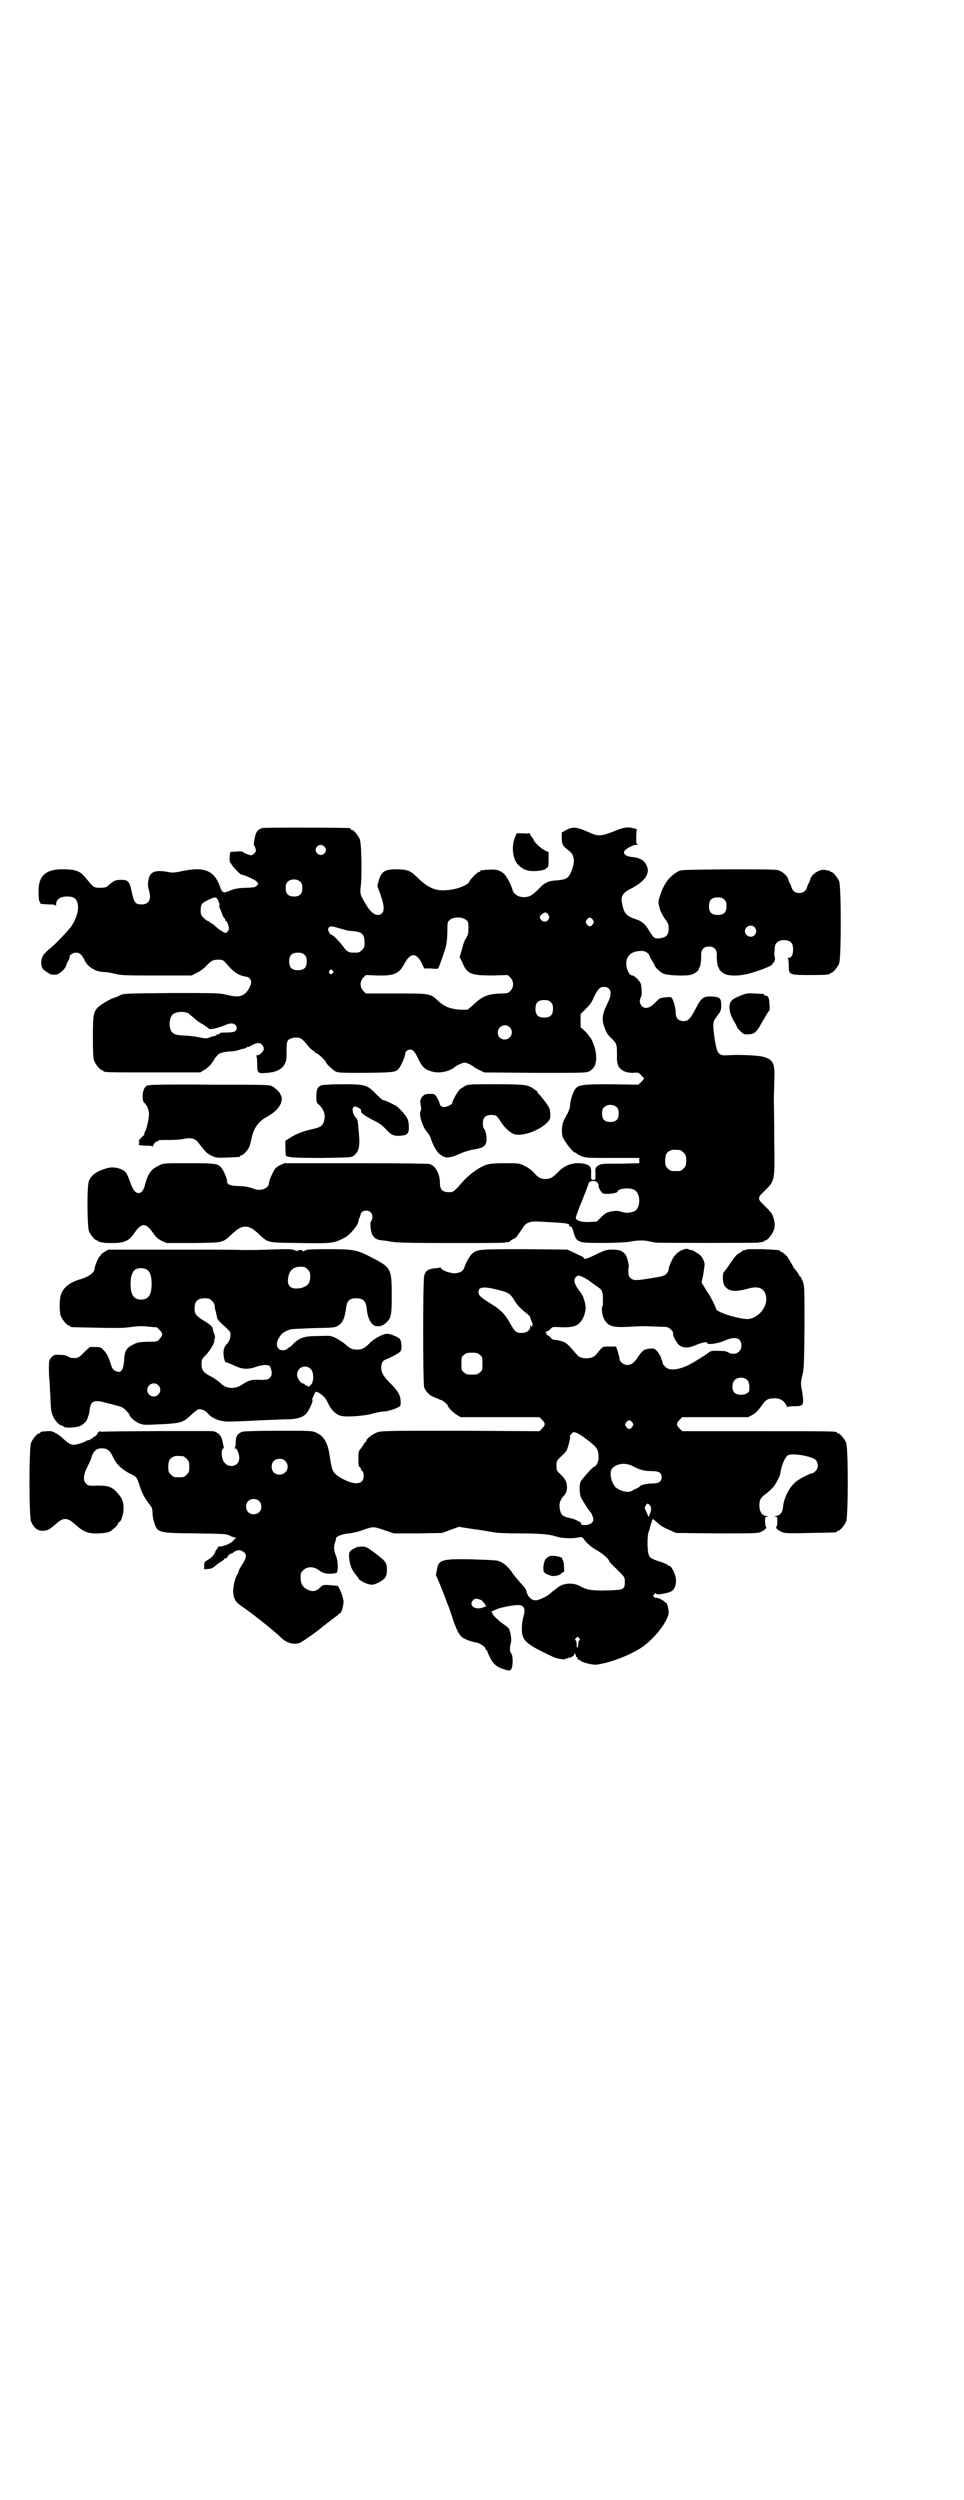 <?xml version="1.0" standalone="no"?>
<!DOCTYPE svg PUBLIC "-//W3C//DTD SVG 20010904//EN"
 "http://www.w3.org/TR/2001/REC-SVG-20010904/DTD/svg10.dtd">
<svg version="1.0" xmlns="http://www.w3.org/2000/svg"
 width="1100pt" height="2850pt" viewBox="0 0 1100 2850"
 preserveAspectRatio="xMidYMid meet">
<g transform="translate(0,2850) scale(0.5,-0.5)"
fill="#000000" stroke="none">
<path d="M598 3812 c-13 -5 -15 -10 -19 -36 0 -1 1 -4 3 -7 1 -3 2 -7 2 -8 0
-4 -6 -10 -11 -11 -3 0 -19 6 -19 8 0 1 -5 1 -10 1 -6 -1 -13 -1 -15 -1 -4 0
-4 -1 -5 -13 0 -9 1 -13 2 -13 2 0 2 0 2 -1 -2 -2 20 -25 23 -25 5 0 32 -12
35 -16 4 -5 4 -5 0 -9 -3 -4 -7 -4 -19 -5 -20 0 -31 -2 -41 -6 -15 -7 -19 -6
-23 6 -13 39 -36 49 -87 38 -19 -4 -23 -4 -33 -2 -26 5 -39 1 -43 -13 -3 -12
-3 -19 0 -29 6 -21 0 -32 -17 -32 -14 0 -17 4 -22 27 -5 25 -8 29 -24 29 -13
0 -16 -1 -29 -12 -5 -5 -8 -6 -19 -6 -15 0 -15 0 -33 22 -12 15 -21 19 -45 20
-46 2 -64 -13 -63 -53 0 -10 1 -19 2 -20 1 -1 2 -3 2 -4 0 -2 0 -2 19 -3 12 0
15 -1 16 -3 0 -2 1 -1 1 3 0 11 9 18 24 18 14 0 19 -2 23 -10 7 -13 2 -37 -13
-59 -7 -9 -30 -34 -46 -48 -18 -14 -22 -22 -22 -35 1 -9 2 -12 7 -16 4 -3 8
-6 9 -6 1 0 2 -1 2 -2 0 0 3 -1 6 -2 3 0 7 0 8 0 6 -2 23 12 25 21 1 3 3 8 5
11 2 3 3 6 3 8 -2 4 7 10 15 10 8 0 13 -5 19 -17 6 -15 26 -27 43 -27 4 0 15
-1 25 -4 18 -4 25 -4 97 -4 l79 0 12 6 c7 3 15 9 20 14 12 13 16 16 29 16 10
0 11 -1 17 -7 18 -22 29 -29 48 -32 6 -1 11 -7 10 -14 -2 -11 -11 -24 -18 -27
-9 -5 -17 -5 -38 0 -16 4 -22 4 -125 4 -106 -1 -109 -1 -118 -5 -5 -3 -11 -5
-14 -6 -10 -3 -31 -16 -37 -22 -10 -11 -11 -18 -11 -68 0 -38 1 -48 3 -54 4
-9 14 -21 18 -21 2 0 3 -1 3 -2 0 -3 12 -3 116 -3 l105 0 8 5 c9 5 16 12 21
20 2 3 4 6 5 8 2 2 4 5 6 7 3 4 14 7 30 8 7 0 15 2 18 3 3 1 8 3 11 3 3 1 6 2
7 3 2 2 3 2 3 1 0 0 4 1 9 4 5 3 12 5 15 5 6 0 12 -7 12 -13 0 -6 -9 -15 -15
-15 -2 0 -3 -1 -2 -2 1 0 2 -8 2 -18 0 -21 1 -22 23 -20 25 2 39 11 43 29 1 3
1 14 1 23 0 14 1 18 3 22 5 5 15 8 25 6 7 -2 9 -4 24 -22 4 -4 8 -8 10 -8 1 0
2 -1 2 -2 0 -1 2 -3 6 -4 5 -3 20 -17 20 -20 0 -3 16 -18 22 -21 7 -3 15 -3
69 -3 68 1 70 1 78 14 4 6 12 25 12 31 0 4 6 8 11 8 7 0 11 -5 19 -22 8 -17
15 -24 31 -28 17 -5 40 0 53 11 2 2 8 5 13 7 8 3 8 3 17 0 4 -2 10 -5 12 -7 2
-2 9 -6 14 -8 l10 -5 116 -1 c108 0 116 0 123 3 8 4 14 12 15 18 0 3 1 5 1 6
1 1 1 13 -1 23 -1 8 -9 28 -12 31 -2 1 -3 3 -3 4 0 0 -4 5 -9 10 l-10 9 0 15
0 15 12 12 c8 8 14 15 18 26 10 20 14 24 23 24 16 0 20 -14 10 -34 -13 -26
-15 -38 -10 -54 5 -15 8 -21 17 -29 12 -11 13 -15 13 -33 0 -9 0 -17 0 -18 0
-1 1 -3 1 -6 3 -14 16 -22 35 -22 12 1 13 1 19 -5 3 -4 6 -7 7 -7 0 -1 -2 -4
-6 -8 l-7 -7 -62 1 c-68 0 -75 -1 -83 -12 -5 -7 -10 -24 -11 -35 0 -8 -3 -15
-14 -35 -5 -10 -6 -27 -3 -38 5 -12 24 -36 29 -36 2 0 3 -1 3 -2 0 -1 5 -3 11
-6 11 -4 15 -4 72 -4 l60 0 0 -6 0 -6 -42 -1 c-45 0 -46 0 -54 -6 -4 -3 -5 -5
-4 -17 0 -14 0 -14 -5 -14 -5 0 -5 0 -5 14 1 14 -2 19 -13 22 -23 6 -47 -1
-62 -18 -13 -13 -18 -16 -29 -16 -11 0 -17 3 -28 16 -5 5 -13 11 -20 14 -12 6
-13 6 -45 6 -26 0 -35 -1 -43 -4 -14 -4 -38 -22 -50 -35 -25 -28 -24 -27 -35
-27 -14 0 -20 6 -20 20 0 21 -9 39 -23 44 -3 1 -58 2 -169 2 l-163 0 -11 -5
c-9 -5 -11 -7 -17 -20 -4 -8 -7 -17 -7 -19 0 -13 -17 -20 -33 -15 -13 5 -23 7
-40 7 -17 1 -23 4 -23 11 1 5 -8 25 -13 31 -8 9 -13 10 -74 10 -57 0 -58 0
-68 -5 -18 -9 -24 -17 -31 -40 -4 -17 -8 -22 -15 -23 -8 -1 -14 8 -20 25 -7
19 -9 24 -18 28 -12 6 -25 7 -37 3 -23 -7 -33 -15 -39 -28 -5 -11 -4 -104 0
-115 4 -9 14 -21 18 -21 2 0 3 -1 3 -2 0 0 2 -1 5 -2 3 0 6 -1 7 -1 2 -1 11
-1 22 -1 25 0 37 5 48 22 17 25 27 25 44 0 6 -9 11 -13 19 -17 l11 -5 61 0
c71 1 66 0 89 21 23 22 37 22 60 0 23 -21 17 -20 95 -21 75 -1 76 -1 103 13
11 6 30 29 30 37 0 1 1 4 2 7 2 3 3 7 3 9 2 8 16 11 23 4 5 -5 5 -15 1 -20 -2
-3 -2 -7 -1 -17 2 -18 10 -26 27 -27 4 0 14 -2 20 -3 11 -2 37 -3 135 -3 67 0
123 0 124 1 1 1 4 1 7 1 3 1 5 1 5 2 0 1 3 3 7 5 4 1 8 5 10 8 2 3 4 6 5 7 1
1 3 5 6 9 7 13 17 17 36 16 60 -3 74 -4 71 -9 -1 -1 0 -2 2 -2 3 0 5 -3 8 -13
4 -16 8 -20 19 -23 12 -3 94 -2 109 1 14 3 32 4 44 1 4 -1 11 -2 14 -3 8 -1
235 -1 237 0 1 1 4 1 7 1 3 1 5 2 5 2 0 1 1 2 3 2 4 0 14 12 18 21 4 10 4 19
0 31 -3 10 -5 12 -26 33 -9 8 -9 14 0 22 31 31 29 23 28 122 0 43 -1 85 -1 93
0 8 1 27 1 41 2 41 -2 50 -27 56 -12 3 -55 5 -82 3 -13 -1 -19 3 -22 13 -4 14
-7 36 -8 51 0 13 0 14 9 26 8 11 9 13 9 24 0 16 -3 19 -21 20 -20 1 -25 -3
-38 -29 -12 -22 -16 -27 -27 -27 -12 0 -18 7 -18 20 0 11 -6 31 -10 34 -1 1
-8 1 -15 0 -11 -1 -13 -3 -19 -9 -9 -10 -17 -15 -24 -15 -11 0 -18 15 -11 25
2 3 2 13 0 28 -1 7 -15 21 -20 21 -9 0 -16 21 -13 35 4 14 15 21 35 21 8 0 17
-6 18 -13 0 -1 3 -6 6 -11 3 -4 5 -9 5 -9 0 -3 11 -14 18 -18 8 -5 54 -7 66
-3 8 2 19 11 17 14 -1 1 0 2 1 2 2 0 5 18 4 29 0 12 6 19 18 19 12 0 18 -7 18
-19 -1 -11 2 -29 4 -29 1 0 2 -1 1 -2 -1 -2 7 -10 14 -13 12 -5 38 -4 60 3 25
7 48 17 48 20 -1 1 0 2 1 2 3 0 6 11 4 14 -1 2 -1 5 -1 8 0 3 1 8 1 12 0 14
12 21 28 18 10 -2 14 -8 14 -21 0 -12 -4 -19 -11 -19 -2 0 -3 -1 -1 -1 1 -1 2
-6 2 -16 0 -22 1 -22 50 -22 34 0 44 1 44 3 0 1 1 2 3 2 4 0 14 12 18 21 5 11
5 177 0 188 -4 9 -14 21 -18 21 -2 0 -3 1 -3 2 0 2 -1 2 -1 1 -1 0 -4 0 -7 1
-12 5 -34 -8 -37 -21 -1 -3 -2 -7 -3 -8 -1 -1 -3 -5 -4 -9 -3 -10 -9 -14 -18
-14 -9 0 -15 4 -18 14 -1 4 -3 8 -4 9 -1 1 -2 5 -3 8 -2 8 -13 18 -23 21 -7 2
-38 2 -115 2 -105 -1 -106 -1 -114 -5 -19 -11 -31 -26 -40 -53 -5 -14 -5 -17
-3 -25 3 -13 7 -21 15 -32 6 -8 7 -11 7 -20 0 -14 -5 -20 -19 -22 -13 -2 -15
0 -25 16 -9 16 -17 23 -33 28 -20 7 -25 13 -29 34 -4 17 0 25 20 35 33 17 45
36 35 54 -5 11 -15 16 -31 18 -13 1 -20 5 -20 11 0 6 19 17 30 17 3 0 4 1 1 1
-3 1 -3 3 -3 18 l1 17 -9 2 c-12 3 -21 2 -42 -7 -31 -12 -37 -12 -57 -3 -29
13 -38 14 -54 5 l-9 -5 0 -13 c0 -14 3 -19 17 -29 13 -10 14 -27 3 -51 -6 -12
-11 -14 -29 -16 -22 -1 -30 -5 -45 -21 -10 -10 -16 -14 -22 -16 -17 -5 -34 3
-37 17 -3 12 -14 31 -20 36 -12 9 -19 10 -50 7 -2 -1 -3 -1 -3 -2 0 -1 -1 -2
-3 -2 -4 0 -20 -17 -22 -22 -2 -6 -17 -13 -34 -17 -36 -7 -54 -2 -81 23 -18
18 -23 21 -46 22 -31 1 -40 -4 -46 -27 -3 -9 -3 -13 -1 -16 1 -2 2 -5 2 -6 1
-1 3 -7 5 -14 7 -19 7 -32 2 -37 -9 -9 -23 -3 -35 17 -16 27 -16 25 -13 51 2
30 1 90 -3 101 -4 9 -14 21 -18 21 -2 0 -3 1 -3 2 0 1 -1 2 -2 2 -8 1 -198 2
-200 0z m142 -42 c5 -5 5 -11 0 -16 -10 -10 -27 5 -16 16 4 5 11 5 16 0z m-54
-81 c3 -3 4 -7 4 -14 0 -13 -6 -19 -19 -19 -13 0 -19 6 -19 19 0 7 1 11 4 14
7 8 23 8 30 0z m-191 -37 c3 -4 7 -14 6 -16 -1 -1 -1 -4 1 -7 1 -2 3 -8 5 -13
2 -6 5 -10 6 -10 0 0 1 -1 1 -3 0 -2 1 -3 2 -3 1 0 3 -4 5 -9 2 -10 2 -10 -1
-14 -4 -5 -5 -5 -12 -1 -4 2 -11 7 -15 11 -4 4 -9 8 -11 8 -2 1 -4 2 -4 3 0 1
-1 2 -3 2 -1 0 -6 3 -10 7 -6 6 -7 8 -7 17 0 14 2 17 17 24 14 7 16 7 20 4z
m1158 -3 c4 -4 5 -7 5 -15 0 -14 -6 -20 -20 -20 -14 0 -20 6 -20 20 0 14 6 20
20 20 8 0 11 -1 15 -5z m-402 -34 c3 -5 3 -6 1 -11 -4 -7 -14 -7 -18 0 -3 5
-3 6 2 11 6 6 11 6 15 0z m-188 -12 c6 -4 6 -6 6 -19 0 -13 -1 -16 -6 -24 -3
-4 -7 -16 -9 -25 l-5 -17 6 -12 c11 -27 20 -30 69 -30 l35 1 6 -6 c8 -9 8 -21
0 -30 -5 -5 -7 -6 -19 -6 -31 -1 -44 -5 -65 -25 l-14 -12 -18 0 c-22 2 -35 7
-49 20 -18 17 -18 17 -96 17 l-69 0 -6 6 c-8 9 -8 21 0 30 l6 6 26 -1 c39 -1
50 4 62 27 14 26 28 26 41 -2 l4 -9 15 0 c9 -1 16 -1 17 0 1 1 4 9 15 41 4 13
5 20 6 41 0 24 0 24 6 29 8 7 28 7 36 0z m290 0 c3 -5 3 -5 0 -10 -2 -3 -5 -5
-7 -5 -2 0 -5 2 -7 5 -3 5 -3 5 0 10 2 3 5 5 7 5 2 0 5 -2 7 -5z m369 -17 c5
-6 5 -12 0 -18 -7 -8 -22 -2 -22 9 0 11 15 17 22 9z m-949 -2 c17 -5 20 -6 34
-7 19 -2 25 -7 25 -26 0 -10 -1 -12 -6 -17 -6 -6 -7 -6 -20 -6 -10 0 -15 3
-22 13 -9 12 -23 27 -28 28 -5 2 -9 12 -6 16 4 4 6 4 23 -1z m-78 -61 c4 -4 5
-7 5 -15 0 -14 -6 -20 -20 -20 -14 0 -20 6 -20 20 0 14 6 20 20 20 8 0 11 -1
15 -5z m64 -36 c3 -3 3 -3 0 -6 -4 -5 -11 1 -7 6 4 4 4 4 7 0z m498 -72 c4 -4
5 -7 5 -15 0 -14 -6 -20 -20 -20 -14 0 -20 6 -20 20 0 14 6 20 20 20 8 0 11
-1 15 -5z m-826 -26 c2 -2 8 -7 13 -11 5 -5 14 -11 20 -14 6 -4 12 -8 12 -9 3
-3 19 0 41 9 13 6 24 1 23 -9 -1 -7 -6 -9 -24 -9 -10 0 -16 -1 -15 -2 1 -2 -2
-3 -5 -2 -1 0 -2 -1 -2 -2 0 -1 -2 -2 -4 -2 -2 0 -7 -1 -11 -3 -7 -3 -9 -3
-24 0 -10 2 -25 4 -35 4 -19 1 -24 3 -29 10 -6 10 -5 30 3 38 7 7 28 8 37 2z
m732 -31 c11 -10 3 -28 -11 -28 -9 0 -16 6 -16 16 0 14 17 22 27 12z m245
-183 c3 -3 4 -7 4 -14 0 -13 -6 -19 -19 -19 -13 0 -19 6 -19 19 0 7 1 11 4 14
7 8 23 8 30 0z m144 -97 c1 0 5 -3 8 -6 5 -5 6 -7 6 -18 0 -11 -1 -13 -6 -18
-6 -6 -7 -6 -18 -6 -11 0 -12 0 -18 6 -5 5 -6 7 -6 17 0 14 3 20 12 24 5 2 8
2 22 1z m-189 -74 c2 -2 3 -4 3 -5 -1 -3 2 -12 7 -17 3 -4 6 -4 16 -4 12 1 21
3 21 6 0 6 25 9 36 4 17 -7 17 -43 1 -50 -10 -3 -16 -4 -24 -2 -4 1 -10 3 -12
3 -3 1 -10 0 -16 -1 -10 -2 -14 -4 -23 -13 l-10 -10 -17 -1 c-17 -1 -31 3 -31
10 0 1 4 12 8 23 8 19 20 50 21 54 1 7 14 9 20 3z"/>
<path d="M1208 3801 c0 -1 -6 -2 -14 -1 l-15 0 -4 -10 c-8 -18 -5 -48 6 -60
10 -11 21 -16 36 -16 15 0 29 3 29 6 0 1 1 2 3 2 2 0 3 3 3 18 l0 17 -8 4 c-9
4 -26 20 -26 24 0 1 -2 4 -4 6 -2 3 -4 6 -5 8 0 2 -1 3 -1 2z"/>
<path d="M1690 3430 c-8 -3 -16 -7 -19 -10 -10 -9 -8 -29 5 -50 3 -5 6 -10 6
-12 0 -1 3 -5 8 -9 7 -7 8 -8 18 -7 14 0 19 5 32 29 6 10 12 20 13 22 4 3 4 6
3 19 -1 14 -3 18 -9 18 -2 0 -3 1 -3 2 0 2 -1 2 -23 3 -16 1 -19 0 -31 -5z"/>
<path d="M342 3226 c-4 -1 -6 -1 -6 -1 0 1 -2 -1 -4 -3 -7 -6 -9 -31 -3 -36 6
-5 11 -16 11 -26 0 -10 -5 -33 -9 -40 -2 -4 -3 -6 -2 -6 1 0 1 -1 0 -2 -1 0
-5 -4 -8 -7 -5 -6 -5 -7 -3 -10 2 -3 2 -3 1 -2 -2 1 -3 0 -3 -1 0 -3 6 -4 19
-4 9 0 13 -1 13 -2 0 -2 1 0 2 3 2 5 4 7 7 8 3 1 5 2 5 3 0 1 11 1 24 1 12 0
27 1 31 2 19 4 29 2 37 -10 14 -18 18 -23 29 -28 11 -5 13 -5 36 -4 28 1 29 1
29 3 0 1 1 2 3 2 4 0 14 11 18 19 1 4 4 13 5 19 4 22 16 40 34 49 23 13 34 26
35 41 0 4 -1 8 -1 8 -1 0 -2 1 -2 3 0 3 -10 13 -18 18 -7 4 -11 4 -141 4 -74
1 -136 0 -139 -1z"/>
<path d="M735 3226 c-10 -3 -13 -9 -13 -25 0 -11 0 -14 3 -17 14 -12 18 -24
15 -38 -3 -12 -7 -16 -26 -20 -20 -4 -40 -12 -52 -20 -4 -3 -9 -6 -10 -6 -1 0
-1 -14 0 -33 0 -6 17 -7 83 -7 64 1 67 1 72 5 12 9 15 21 12 51 -2 27 -3 33
-7 36 -6 5 -9 19 -6 23 3 3 4 3 11 0 4 -2 7 -5 7 -5 0 -1 0 -3 0 -5 0 -3 15
-13 34 -22 9 -5 17 -11 24 -19 12 -13 19 -15 35 -13 13 1 17 6 16 22 0 7 -2
15 -4 18 -3 6 -16 21 -24 27 -4 3 -27 14 -31 14 -1 0 -8 6 -15 13 -21 22 -26
23 -75 23 -23 0 -44 -1 -49 -2z"/>
<path d="M1061 3224 c-4 -3 -10 -6 -12 -8 -5 -5 -17 -26 -17 -31 0 -3 -12 -9
-19 -9 -5 0 -9 3 -10 9 0 2 -3 8 -6 13 -5 8 -5 8 -16 8 -9 0 -12 -1 -16 -5 -3
-2 -4 -5 -4 -6 1 0 1 -1 0 -1 -3 0 -2 -7 0 -19 0 -3 0 -7 -1 -8 -5 -6 4 -36
14 -47 4 -5 8 -11 9 -15 3 -11 13 -31 20 -36 14 -11 21 -11 52 3 8 3 19 6 24
7 28 4 33 10 31 31 -1 7 -3 14 -5 16 -2 2 -3 7 -3 13 0 13 6 19 19 19 11 0 13
-1 22 -16 10 -15 22 -25 31 -28 18 -5 54 7 73 25 8 8 9 10 9 19 0 5 -1 13 -3
17 -3 6 -21 30 -26 33 -1 1 -1 2 0 2 1 0 -2 3 -7 6 -15 11 -20 12 -89 12 -59
0 -62 0 -70 -4z"/>
<path d="M613 2851 c-22 -1 -49 -1 -61 -1 -12 1 -85 1 -163 1 l-142 0 -8 -5
c-5 -3 -9 -6 -9 -7 0 -2 -1 -3 -2 -3 -3 -1 -12 -23 -12 -28 0 -9 -13 -19 -34
-25 -21 -6 -36 -17 -42 -32 -5 -12 -5 -41 -1 -52 4 -9 14 -21 18 -21 2 0 3 -1
3 -2 0 -2 2 -2 60 -3 38 -1 61 -1 75 1 23 3 29 3 48 1 8 -1 14 -1 14 -1 0 1 3
-2 7 -6 8 -8 8 -12 0 -21 -5 -6 -5 -6 -27 -6 -20 -1 -23 -1 -34 -7 -15 -7 -19
-15 -20 -38 -2 -22 -8 -28 -21 -21 -5 3 -7 7 -11 21 -4 11 -8 19 -13 24 -7 8
-8 9 -20 9 l-13 0 -13 -12 c-12 -13 -15 -14 -28 -13 -3 0 -7 2 -8 3 -3 2 -9 4
-18 4 -14 1 -15 0 -20 -5 -4 -4 -6 -8 -6 -13 -1 -11 0 -37 1 -41 0 -2 1 -19 2
-37 1 -29 2 -35 6 -44 4 -10 15 -21 20 -21 1 0 3 -1 4 -2 1 -5 32 -3 40 2 7 4
14 11 14 15 0 0 1 1 1 2 0 1 1 2 1 3 0 1 1 2 1 3 1 1 2 8 3 16 3 17 11 20 36
13 8 -2 20 -5 27 -7 12 -3 16 -6 26 -18 1 -1 2 -4 2 -4 0 -4 16 -17 24 -19 10
-3 7 -3 50 -1 42 2 48 4 65 20 7 7 15 13 18 14 5 1 16 -3 20 -8 11 -14 31 -21
53 -20 8 0 32 1 53 2 21 1 42 2 46 2 4 0 17 1 28 1 24 0 37 4 46 13 6 7 16 28
14 31 -1 1 0 5 2 8 5 13 6 13 15 7 10 -7 13 -10 20 -25 7 -14 17 -23 28 -26
12 -3 50 -1 72 5 11 3 23 5 26 5 12 0 38 10 38 14 2 20 -3 30 -23 50 -15 15
-21 24 -21 36 0 11 4 17 14 20 8 3 23 11 29 16 5 4 4 24 -1 30 -8 6 -24 12
-31 11 -10 -2 -25 -10 -35 -19 -14 -14 -19 -17 -31 -17 -12 0 -17 3 -28 13 -5
4 -14 10 -20 13 -12 6 -13 6 -39 5 -33 0 -42 -3 -57 -16 -5 -6 -10 -10 -11
-10 -1 0 -3 -1 -4 -3 -4 -4 -14 -5 -19 -1 -7 6 -7 16 1 28 6 9 9 11 24 17 3 1
27 2 54 3 46 1 49 1 56 6 10 6 15 17 18 41 2 16 8 21 23 21 16 0 22 -6 24 -24
1 -15 6 -29 14 -36 7 -6 21 -5 30 4 12 11 13 18 13 64 0 58 -2 62 -40 82 -40
21 -43 22 -110 22 -31 0 -44 -1 -45 -2 -1 0 -2 -1 -2 -1 -1 0 -3 -1 -5 -2 -2
-1 -2 -1 -1 1 1 1 -1 2 -6 2 -5 0 -7 -1 -6 -2 1 -2 1 -2 -2 0 -1 1 -3 2 -3 1
0 -1 -1 0 -3 1 -1 1 -3 2 -3 1 -1 0 -4 0 -8 1 -4 0 -25 0 -47 -1z m89 -45 c5
-5 6 -7 6 -17 0 -14 -6 -21 -19 -25 -21 -5 -32 1 -32 16 1 21 10 32 29 32 9 0
11 -1 16 -6z m-365 -2 c6 -5 9 -15 9 -31 0 -25 -7 -36 -24 -36 -17 0 -24 11
-24 36 0 21 6 33 17 35 7 2 18 0 22 -4z m147 -70 c4 -4 6 -8 6 -12 0 -3 1 -8
2 -11 1 -3 2 -9 3 -12 0 -5 3 -9 9 -15 23 -21 22 -20 22 -28 0 -7 -4 -16 -8
-20 -5 -4 -8 -12 -8 -20 0 -11 3 -22 6 -22 2 0 9 -3 18 -7 18 -9 32 -10 51 -3
15 5 27 5 31 1 1 -2 3 -7 4 -12 0 -8 0 -10 -4 -14 -4 -4 -6 -5 -20 -5 -23 1
-27 0 -47 -13 -14 -8 -32 -7 -43 3 -6 6 -17 14 -25 18 -16 8 -21 14 -21 27 0
11 0 12 10 22 10 10 21 30 19 33 0 0 0 2 1 4 1 3 1 6 -1 11 -2 4 -3 8 -3 8 1
6 -4 11 -16 19 -23 14 -26 18 -26 31 0 16 7 23 23 23 10 0 12 -1 17 -6z m224
-154 c7 -5 9 -23 4 -34 -4 -6 -10 -10 -10 -6 0 1 -1 2 -2 1 -1 0 -3 0 -4 2 -1
2 -4 3 -5 3 -5 0 -13 12 -13 20 0 16 18 24 30 14z m-347 -38 c10 -9 3 -26 -10
-26 -8 0 -15 7 -15 15 0 13 16 20 25 11z"/>
<path d="M1562 2852 c-11 -3 -22 -12 -27 -22 -7 -14 -8 -18 -9 -24 0 -2 -2 -7
-5 -10 -5 -5 -9 -6 -34 -10 -36 -6 -42 -6 -49 1 -3 3 -4 7 -4 14 0 5 0 10 1
10 1 2 -3 20 -6 26 -6 10 -14 14 -31 14 -14 0 -16 -1 -36 -10 -21 -11 -30 -13
-30 -9 0 1 -2 3 -3 3 -2 1 -11 5 -19 9 l-15 7 -97 1 c-102 0 -107 0 -119 -9
-6 -5 -15 -19 -19 -32 -3 -9 -9 -13 -22 -14 -12 0 -30 7 -32 12 -1 2 -2 3 -2
2 0 -1 -2 -2 -5 -2 -20 -1 -28 -5 -31 -18 -3 -13 -3 -242 0 -254 3 -9 14 -20
22 -22 2 -1 7 -3 10 -4 3 -2 6 -3 7 -3 2 0 15 -10 15 -13 0 -3 12 -16 21 -21
l8 -5 90 0 90 0 6 -6 c8 -8 8 -12 0 -20 l-6 -6 -179 1 c-153 0 -180 0 -189 -3
-11 -3 -27 -15 -27 -20 0 -2 -1 -3 -2 -3 -1 0 -2 -2 -3 -3 -1 -2 -4 -7 -7 -11
-6 -7 -6 -7 -6 -22 0 -16 0 -18 3 -21 2 -1 3 -4 3 -5 0 -1 1 -3 3 -4 2 -1 3
-6 3 -11 0 -21 -22 -22 -53 -4 -18 12 -19 13 -25 52 -4 27 -13 43 -29 50 -10
5 -10 5 -86 5 -46 0 -79 -1 -83 -2 -11 -3 -16 -10 -16 -24 0 -7 -1 -12 -2 -13
-2 0 -2 -1 0 -1 5 0 10 -12 10 -22 0 -22 -29 -25 -37 -5 -4 9 -4 25 0 26 2 1
2 3 1 7 -1 3 -2 9 -3 13 -2 10 -10 18 -21 20 -9 1 -234 0 -250 -1 -4 -1 -8 0
-8 1 0 1 -1 0 -3 -2 -2 -1 -3 -3 -3 -4 0 -2 -6 -7 -8 -7 -1 0 -2 -1 -2 -2 0
-1 -1 -2 -3 -2 -2 0 -3 -1 -3 -2 0 -2 -1 -2 -1 -1 -1 0 -3 0 -6 -1 -8 -5 -24
-10 -31 -10 -7 0 -13 4 -25 15 -4 4 -12 10 -17 12 -8 5 -10 5 -31 3 -2 -1 -3
-1 -3 -2 0 -1 -1 -2 -3 -2 -4 0 -14 -12 -18 -21 -5 -11 -5 -169 0 -180 6 -14
14 -21 26 -21 11 0 15 2 30 15 17 16 27 16 45 -1 19 -17 30 -21 54 -20 14 1
21 2 26 5 8 5 18 15 18 19 0 1 1 2 2 2 4 0 10 18 10 30 0 16 -3 24 -13 35 -13
15 -20 18 -46 18 -20 -1 -22 0 -26 4 -8 7 -7 20 2 38 4 8 9 18 10 23 4 14 12
20 23 20 13 0 19 -5 26 -20 8 -17 19 -27 37 -37 17 -8 17 -8 24 -29 5 -16 10
-26 23 -43 5 -6 6 -10 6 -17 0 -5 1 -14 3 -20 8 -27 8 -27 94 -28 74 -1 72 -1
83 -7 4 -1 8 -3 10 -3 2 0 2 -1 0 -1 -1 -1 -5 -4 -7 -7 -5 -5 -21 -12 -30 -12
-3 0 -5 -1 -4 -2 1 -1 0 -2 0 -2 -1 0 -3 -3 -5 -6 -3 -9 -9 -16 -19 -21 -6 -4
-7 -5 -7 -12 l0 -9 9 1 c7 0 11 2 20 10 1 1 5 4 10 7 4 2 7 5 7 6 0 2 1 2 1 1
2 -2 9 5 8 8 -1 1 -1 1 1 0 1 0 2 0 2 1 1 1 2 2 4 2 2 1 3 1 4 2 5 5 13 7 18
5 15 -7 15 -14 -1 -38 -3 -5 -5 -10 -5 -12 0 -1 -1 -3 -2 -4 -5 -6 -10 -27
-10 -41 2 -16 5 -22 18 -31 21 -14 71 -53 93 -74 12 -11 27 -15 40 -11 5 1 43
28 53 37 1 2 3 3 4 3 0 0 3 2 6 5 3 2 8 6 12 9 4 3 9 7 12 9 3 3 6 5 6 5 3 0
8 17 8 26 0 9 -8 30 -13 36 -1 1 -9 1 -18 2 -16 1 -16 1 -23 -6 -8 -8 -15 -9
-24 -6 -14 5 -20 14 -20 30 0 9 1 11 6 16 9 9 24 9 36 0 8 -6 11 -7 23 -8 8 0
15 1 17 2 4 3 4 26 -1 38 -5 13 -6 23 -2 32 1 4 2 8 2 9 0 4 15 10 30 11 8 1
22 4 32 8 23 8 23 8 49 -1 l21 -7 55 0 55 1 19 7 19 7 32 -5 c18 -2 38 -6 45
-7 8 -2 29 -3 60 -3 48 0 71 -2 85 -7 12 -4 34 -5 47 -3 9 2 13 2 14 0 6 -9
17 -20 31 -28 15 -8 29 -21 29 -25 0 -1 8 -10 18 -19 18 -18 18 -18 18 -28 0
-18 -2 -19 -39 -20 -35 -1 -47 1 -62 9 -17 10 -40 8 -53 -3 -4 -3 -7 -6 -8 -6
0 0 -4 -3 -7 -6 -8 -7 -20 -13 -30 -16 -12 -3 -23 6 -26 22 -1 3 -6 10 -13 17
-6 7 -16 18 -20 25 -11 15 -21 23 -34 26 -5 1 -32 2 -61 3 -65 1 -73 -1 -76
-25 -1 -5 -2 -9 -2 -10 -1 0 1 -4 3 -8 3 -7 12 -28 23 -58 3 -7 9 -24 13 -37
9 -26 15 -37 24 -42 9 -5 22 -9 30 -10 8 -2 20 -10 20 -14 0 -2 1 -3 2 -3 1 0
2 -1 2 -2 0 -1 2 -7 6 -14 7 -16 17 -24 36 -29 10 -3 10 -2 13 2 4 6 4 30 0
35 -4 4 -4 15 -1 25 2 7 -1 26 -5 32 -2 3 -7 7 -12 10 -10 7 -25 21 -25 24 0
2 -1 3 -2 3 -5 0 7 6 20 10 19 5 41 8 47 6 8 -4 10 -10 6 -24 -2 -7 -4 -19 -4
-27 -1 -29 8 -37 70 -66 13 -6 31 -8 31 -4 0 1 1 1 1 0 1 0 3 0 5 2 2 2 2 1 1
-1 -1 -1 2 0 5 2 4 2 7 5 7 6 -1 1 0 2 1 2 1 0 2 -2 2 -4 0 -2 1 -4 2 -4 1 0
2 -1 2 -3 0 -2 1 -3 2 -3 2 0 4 -1 6 -3 5 -4 29 -10 37 -8 31 4 82 24 107 43
28 21 56 59 56 76 0 8 -4 22 -6 22 -1 0 -3 1 -4 3 -5 4 -16 9 -18 8 -1 -1 -3
0 -5 2 -3 3 -3 3 0 6 2 3 4 3 5 1 2 -3 29 2 36 7 8 7 11 20 7 35 -4 12 -10 22
-14 22 -2 0 -3 1 -3 2 0 1 -7 4 -16 7 -22 7 -25 9 -28 18 -3 11 -3 40 0 50 2
4 3 8 3 9 2 9 6 19 6 20 1 1 4 -1 7 -4 11 -10 15 -13 31 -20 l16 -7 91 -1 c65
0 93 0 99 2 9 3 19 11 15 13 -1 1 -2 6 -2 12 0 10 0 11 5 11 2 0 2 1 -3 2 -9
1 -14 9 -15 21 0 16 2 20 16 30 6 5 14 12 16 15 6 7 16 26 16 32 2 16 11 37
17 40 10 6 54 -2 63 -10 7 -7 7 -20 0 -26 -3 -3 -6 -5 -7 -5 -3 1 -27 -11 -36
-18 -16 -12 -29 -37 -31 -59 -1 -12 -7 -19 -15 -20 -5 -1 -5 -2 -2 -2 4 0 4
-1 4 -11 0 -6 -1 -11 -2 -12 -4 -2 6 -10 15 -13 6 -2 24 -2 63 -1 58 1 60 1
60 3 0 1 1 2 3 2 4 0 14 12 18 21 5 11 5 169 0 180 -4 9 -14 21 -18 21 -2 0
-3 1 -3 2 0 3 -14 3 -182 3 l-171 0 -6 6 c-8 8 -8 12 0 20 l6 6 75 0 75 0 10
5 c7 4 12 9 19 18 11 17 16 20 32 20 13 0 22 -6 27 -17 2 -3 3 -5 3 -3 0 1 4
2 15 2 21 0 22 2 18 31 -4 21 -4 22 0 39 4 15 4 26 5 110 0 91 0 93 -4 105 -3
6 -5 11 -6 11 -1 0 -2 1 -2 2 0 1 -3 6 -7 11 -4 4 -7 9 -7 9 0 1 -3 6 -6 11
-3 5 -6 9 -6 10 0 2 -13 13 -15 13 -2 0 -3 1 -3 2 0 2 -1 2 -39 4 -18 0 -34 0
-35 0 -1 -1 -4 -2 -7 -2 -3 -1 -5 -1 -5 -2 0 -1 -3 -3 -7 -5 -5 -2 -10 -8 -19
-21 -7 -11 -14 -20 -15 -21 -5 -2 -4 -27 1 -33 10 -13 23 -14 53 -6 24 7 37 1
41 -16 5 -22 -13 -48 -38 -53 -16 -3 -76 15 -76 23 0 4 -13 29 -18 36 -3 4 -7
11 -10 16 l-5 8 4 18 c1 9 3 20 3 23 0 8 -7 21 -15 25 -3 2 -7 4 -8 5 -1 1 -4
2 -7 3 -3 0 -6 1 -7 2 -1 1 -5 1 -9 0z m-231 -64 c4 -2 11 -6 15 -9 4 -3 11
-8 15 -11 13 -8 15 -12 15 -29 0 -8 0 -16 -1 -17 -3 -4 -1 -20 3 -28 9 -18 20
-21 57 -19 15 1 37 2 47 1 10 0 24 -1 31 -1 10 0 12 -1 18 -6 3 -3 6 -7 5 -9
-1 -5 7 -20 13 -26 9 -8 22 -8 38 -1 14 6 27 9 27 5 0 -5 26 -1 41 6 23 10 37
6 37 -12 0 -15 -15 -23 -29 -16 -5 3 -8 4 -19 4 -18 1 -23 0 -27 -4 -4 -3 -11
-8 -36 -23 -28 -16 -53 -20 -63 -9 -3 3 -6 7 -6 9 0 3 -1 5 -2 7 -2 1 -2 2 -1
2 2 0 -6 15 -12 20 -4 4 -6 4 -16 3 -11 -1 -16 -5 -25 -19 -8 -12 -15 -18 -24
-18 -9 0 -18 7 -18 14 0 2 -2 9 -4 16 l-4 12 -15 0 c-17 0 -15 1 -31 -19 -9
-10 -34 -11 -43 0 -18 21 -22 25 -29 29 -5 2 -12 4 -18 5 -7 0 -10 1 -14 6 -2
3 -6 5 -7 5 -2 0 -2 1 -2 3 1 2 0 3 -2 3 -2 0 -1 1 2 2 4 1 8 4 10 7 4 4 5 4
24 3 31 -1 42 4 51 24 5 12 6 25 2 35 -1 4 -3 8 -3 10 -1 2 -3 6 -5 9 -14 17
-18 29 -13 35 5 6 8 6 18 1z m-193 -29 c23 -6 27 -9 36 -24 6 -10 14 -19 30
-31 3 -3 6 -6 6 -7 0 -1 1 -5 3 -9 2 -4 3 -8 2 -10 -2 -5 -2 -5 -3 -1 -1 3 -2
3 -2 -2 0 -8 -8 -14 -20 -14 -13 0 -15 3 -27 24 -10 18 -20 28 -37 39 -29 18
-34 22 -34 30 0 12 10 14 46 5z m-43 -148 c6 -4 6 -6 6 -20 0 -14 0 -16 -6
-20 -4 -4 -7 -5 -18 -5 -11 0 -14 1 -18 5 -6 4 -6 6 -6 20 0 14 0 16 6 20 4 4
7 5 18 5 11 0 14 -1 18 -5z m611 -58 c3 -4 5 -11 4 -22 0 -11 -25 -15 -34 -6
-6 6 -6 21 0 28 7 8 23 8 30 0z m-263 -96 c3 -5 3 -5 0 -10 -2 -3 -5 -5 -7 -5
-2 0 -5 2 -7 5 -3 5 -3 5 0 10 2 3 5 5 7 5 2 0 5 -2 7 -5z m-105 -38 c25 -19
28 -23 28 -43 1 -7 -6 -20 -10 -20 -3 0 -27 -27 -31 -34 -3 -7 -3 -21 0 -34 1
-4 20 -34 23 -36 2 -2 6 -12 6 -16 0 -7 -6 -12 -17 -13 -6 0 -11 0 -10 1 0 0
-1 3 -2 5 -2 2 -3 3 -3 2 0 -1 -2 0 -3 1 -2 2 -10 5 -18 7 -16 3 -21 7 -23 19
-3 12 0 23 9 32 5 6 6 9 7 17 0 14 -3 20 -14 31 -10 9 -10 10 -10 20 0 10 0
11 10 21 6 5 12 12 13 14 3 5 9 29 8 32 -1 1 1 3 3 6 4 4 5 5 12 2 4 -1 14 -8
22 -14z m-920 -39 c1 0 5 -3 8 -6 5 -5 6 -7 6 -18 0 -11 -1 -13 -6 -18 -6 -6
-7 -6 -18 -6 -11 0 -12 0 -18 6 -5 5 -6 7 -6 17 0 14 3 20 12 24 5 2 8 2 22 1z
m233 -11 c12 -12 3 -31 -13 -31 -11 0 -18 7 -18 18 0 11 7 18 18 18 6 0 9 -1
13 -5z m794 -12 c16 -9 27 -11 44 -11 15 0 21 -4 21 -14 0 -9 -6 -14 -18 -14
-15 0 -28 -3 -31 -6 -1 -2 -5 -4 -9 -6 -4 -1 -8 -4 -10 -5 -8 -6 -34 1 -40 12
-9 12 -11 33 -5 39 11 12 30 14 48 5z m-854 -79 c7 -6 7 -19 1 -25 -6 -7 -19
-7 -25 -1 -7 6 -7 19 -1 25 6 7 19 7 25 1z m891 -9 c5 -4 5 -12 1 -21 l-3 -7
-3 8 c-2 4 -4 9 -5 11 -1 2 0 5 2 8 3 5 4 5 8 1z m-384 -217 c3 -2 5 -4 5 -5
-1 0 0 -1 2 -2 2 -1 2 -2 2 -3 -1 -1 0 -2 1 -2 8 0 -8 -7 -16 -7 -14 0 -21 10
-12 19 3 4 8 4 18 0z m224 -87 c2 -3 2 -4 0 -5 -1 0 -2 -3 -2 -7 0 -3 -1 -7
-2 -9 -1 -2 -2 0 -2 6 0 6 -1 10 -2 10 -2 1 -2 2 0 5 4 4 4 4 8 0z"/>
<path d="M811 2171 c-13 -6 -16 -10 -14 -24 1 -14 6 -27 15 -37 3 -4 6 -8 6
-8 0 -4 15 -12 24 -14 9 -2 11 -1 22 4 15 8 19 13 19 29 0 16 -2 19 -27 38
-19 14 -21 15 -30 15 -5 0 -12 -1 -15 -3z"/>
<path d="M1254 2152 c-6 -3 -12 -9 -11 -11 1 0 1 -1 0 -1 -1 0 -2 -5 -3 -12 0
-11 0 -12 6 -16 4 -2 10 -4 13 -5 7 -1 21 2 21 5 0 1 2 2 4 3 4 1 4 2 3 15 0
7 -2 13 -3 14 -1 0 -2 1 -1 2 3 4 -21 9 -29 6z"/>
</g>
</svg>
